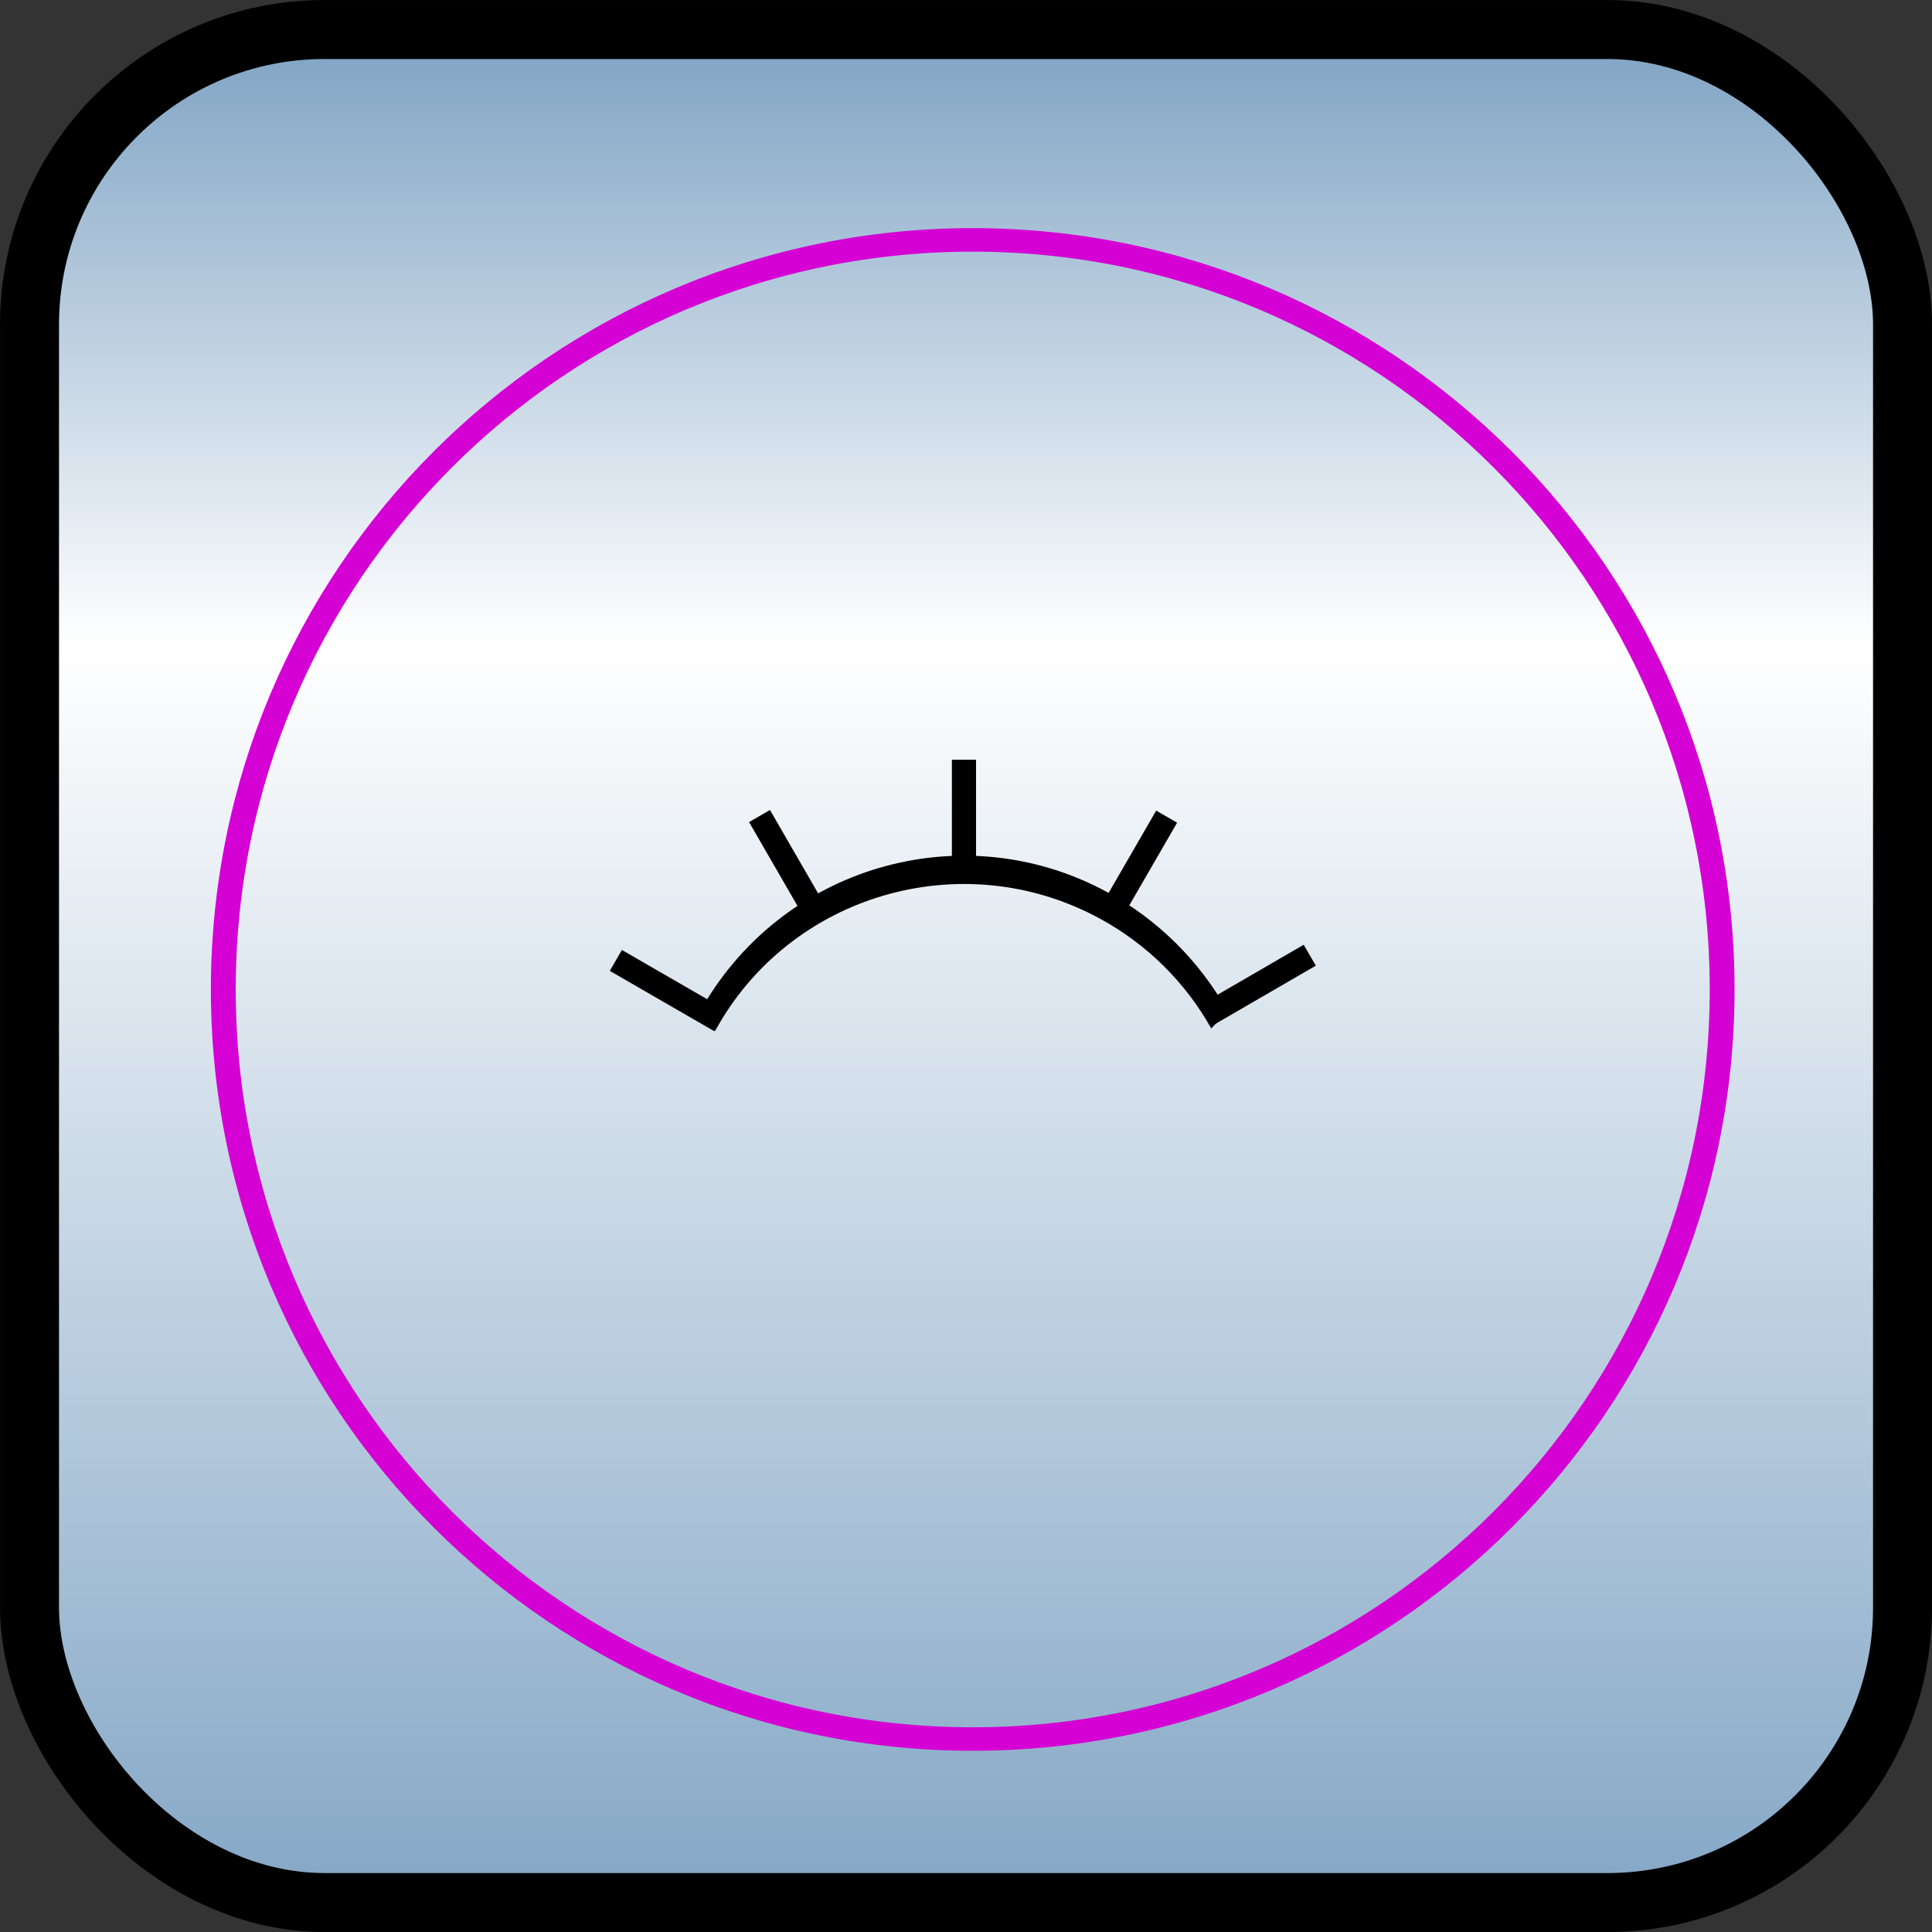 <svg xmlns="http://www.w3.org/2000/svg" xmlns:svg="http://www.w3.org/2000/svg" xmlns:xlink="http://www.w3.org/1999/xlink" id="svg2" width="32" height="32" version="1.1" style="display:inline"><rect width="100%" height="100%" fill="#333333" stroke="none"/><defs id="defs4"><linearGradient id="linearGradient3638"><stop id="stop3640" offset="0" style="stop-color:#80a4c4;stop-opacity:1"/><stop style="stop-color:#fff;stop-opacity:1" id="stop3642" offset=".18"/><stop id="stop3646" offset=".499" style="stop-color:#fff;stop-opacity:1"/><stop id="stop3644" offset="1" style="stop-color:#80a4c4;stop-opacity:1"/></linearGradient><linearGradient id="linearGradient3606"><stop style="stop-color:#80a4c4;stop-opacity:1" id="stop3608" offset="0"/><stop id="stop3614" offset=".317" style="stop-color:#fff;stop-opacity:1"/><stop style="stop-color:#80a4c4;stop-opacity:1" id="stop3610" offset="1"/></linearGradient><linearGradient id="linearGradient3612" x1="50.003" x2="50.003" y1="1012.422" y2="1052.36" gradientTransform="matrix(0.312,0,0,0.787,0.41,224.326)" gradientUnits="userSpaceOnUse" xlink:href="#linearGradient3606"/><linearGradient id="linearGradient3636" x1="50.003" x2="50.003" y1="1012.422" y2="1052.36" gradientUnits="userSpaceOnUse" xlink:href="#linearGradient3638"/></defs><g id="layer1" transform="translate(0,-1020.362)" style="display:inline"><rect id="rect3618" width="31.023" height="31.023" x=".489" y="1020.851" rx="4.886" ry="4.886" style="fill:url(#linearGradient3612);fill-opacity:1;stroke:#000;stroke-width:.977;stroke-linejoin:round;stroke-miterlimit:4;stroke-opacity:1;stroke-dasharray:none;display:inline"/><g style="display:inline" id="layer14" transform="matrix(0.1,0,0,0.1,1.114,1016.748)"><path id="path2986" d="m 212.964,160.416 c 0,41.083 -31.523,74.388 -70.407,74.388 -38.885,0 -70.407,-33.305 -70.407,-74.388 0,-41.083 31.523,-74.388 70.407,-74.388 38.885,0 70.407,33.305 70.407,74.388 z" transform="matrix(1.763,0,0,1.669,-101.355,-67.709)" style="fill:none;stroke:#d400d4;stroke-width:2.332;stroke-miterlimit:4;stroke-opacity:1;stroke-dasharray:none"/></g><g style="display:inline" id="layer17" transform="matrix(0.2,0,0,0.2,-14.054,1007.508)"><g id="g7748" transform="translate(0.06,-39.345)"><path style="fill:none;stroke:#000;stroke-width:2;stroke-linecap:butt;stroke-linejoin:miter;stroke-miterlimit:4;stroke-opacity:1;stroke-dasharray:none" id="path3787" d="m 150.041,166.534 0,10.04"/><path style="fill:none;stroke:#000;stroke-width:2;stroke-linecap:butt;stroke-linejoin:miter;stroke-miterlimit:4;stroke-opacity:1;stroke-dasharray:none" id="path3789" d="m 166.827,171.246 -5.018,8.681"/><path style="fill:none;stroke:#000;stroke-width:2;stroke-linecap:butt;stroke-linejoin:miter;stroke-miterlimit:4;stroke-opacity:1;stroke-dasharray:none" id="path3791" d="m 178.678,182.721 -8.647,5.016"/><path style="fill:none;stroke:#000;stroke-width:2;stroke-linecap:butt;stroke-linejoin:miter;stroke-miterlimit:4;stroke-opacity:1;stroke-dasharray:none" id="path3793" d="m 133.111,171.195 4.998,8.657"/><path style="fill:none;stroke:#000;stroke-width:2;stroke-linecap:butt;stroke-linejoin:miter;stroke-miterlimit:4;stroke-opacity:1;stroke-dasharray:none" id="path3795" d="m 121.211,183.153 8.657,4.998"/><path style="fill:none;stroke:#000;stroke-width:.985;stroke-miterlimit:4;stroke-opacity:1;stroke-dasharray:none" id="path3799" d="m 138.733,198.993 c 3.701,-4.934 12.198,-6.752 18.979,-4.059 2.315,0.919 4.226,2.297 5.512,3.972" transform="matrix(1.733,0,0,2.381,-111.67,-285.521)"/></g></g></g></svg>